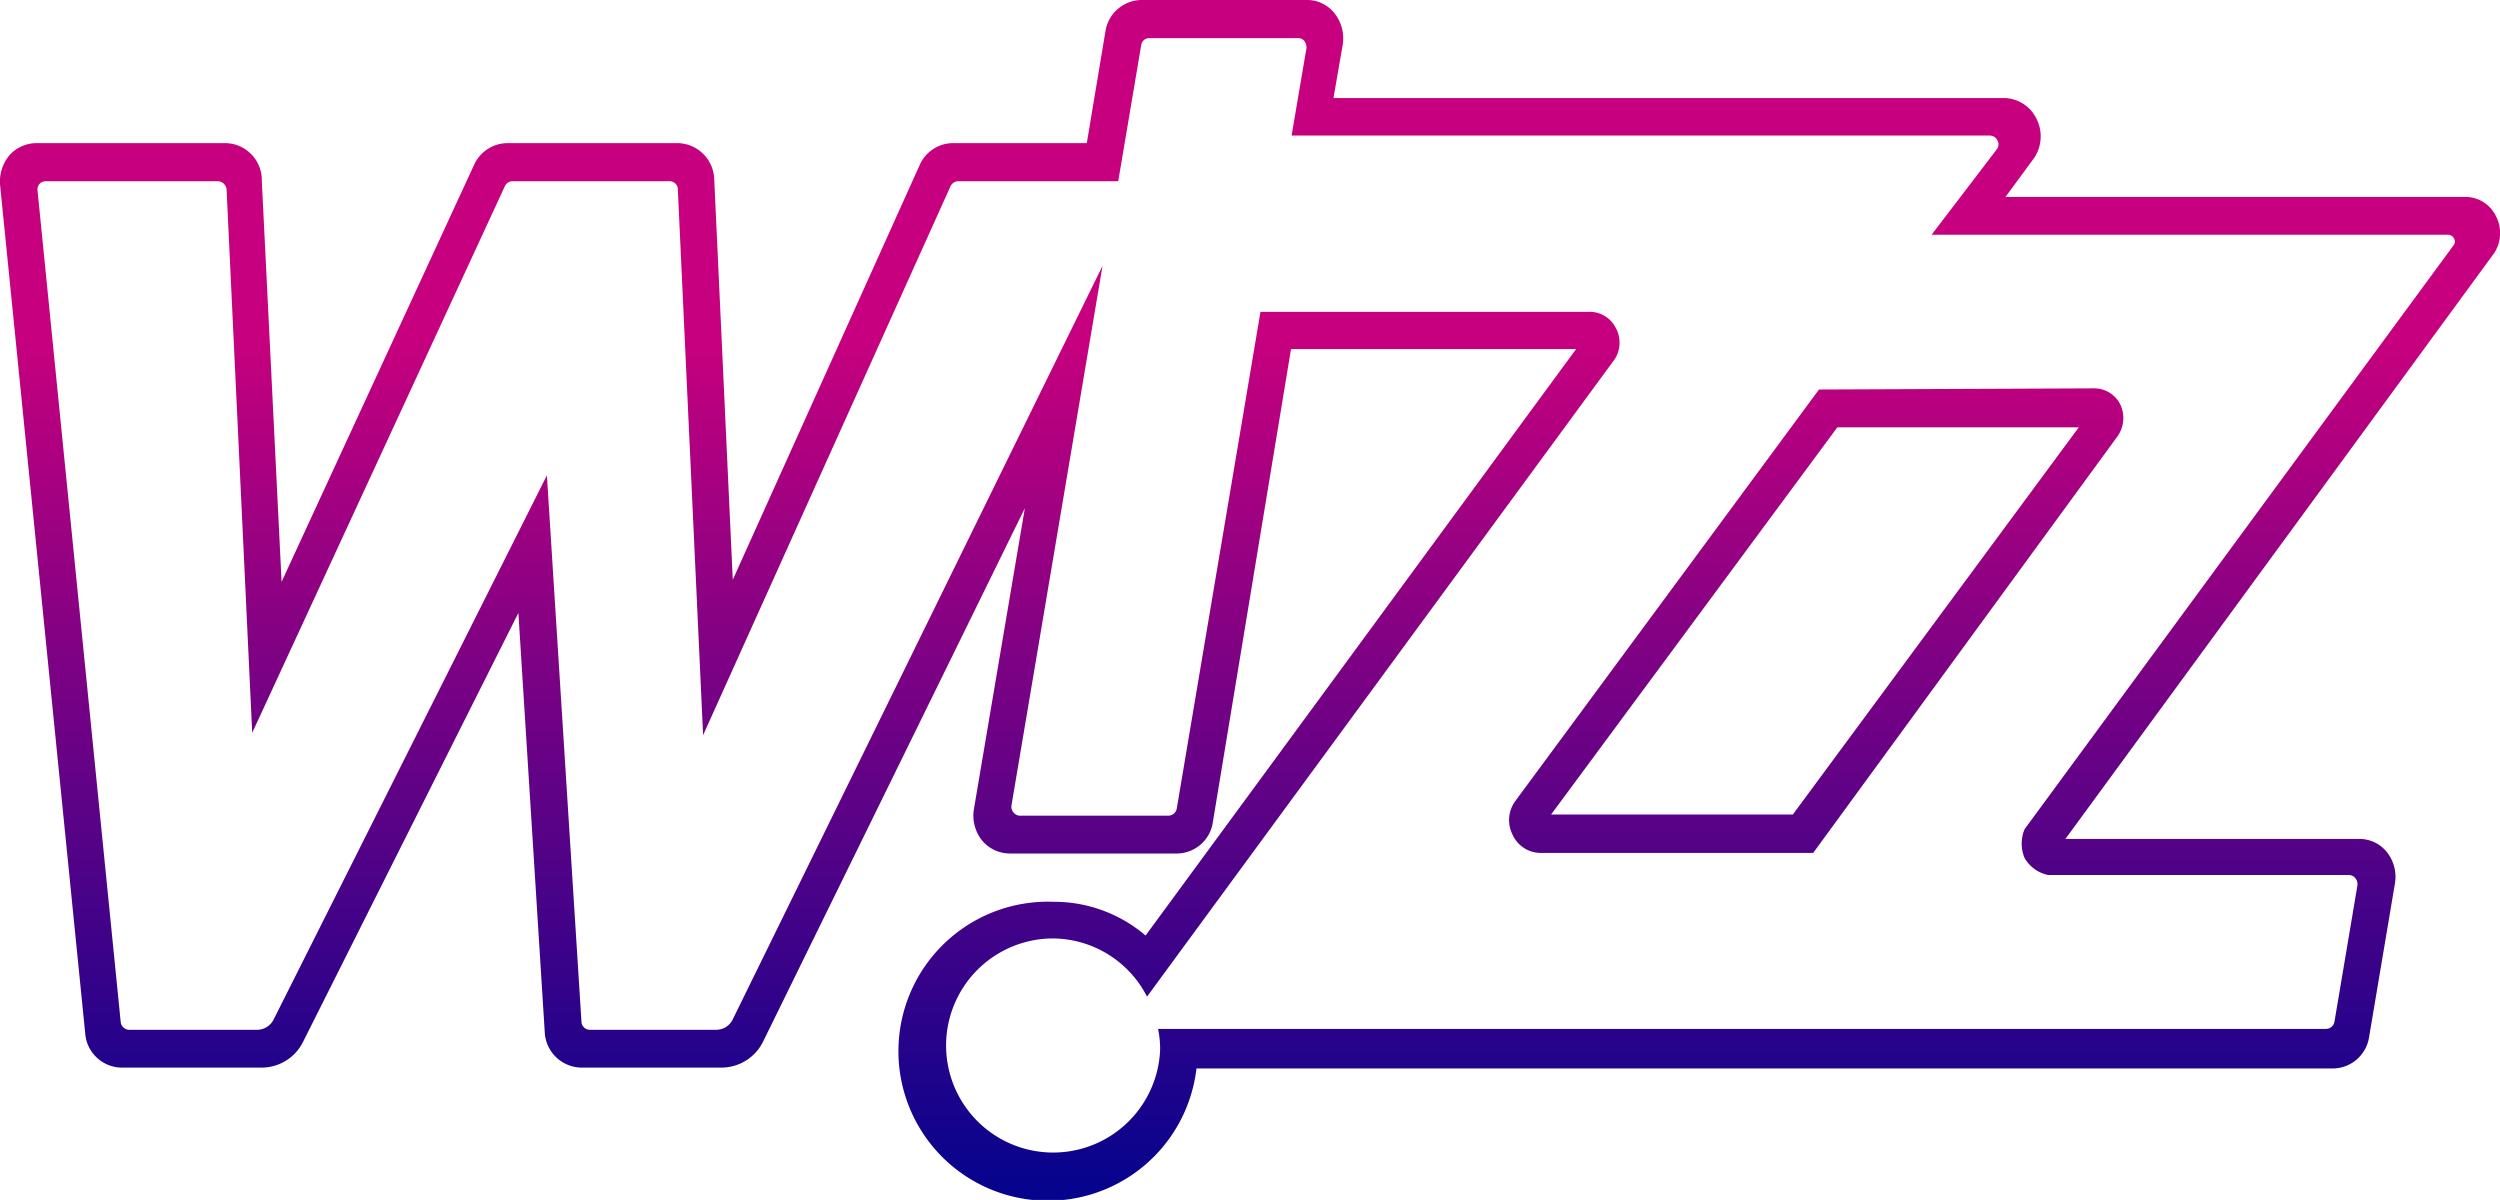 <svg xmlns="http://www.w3.org/2000/svg" viewBox="0 0 85.94 41.25"><defs><linearGradient id="svgicona" x1="42.97" y1="29.75" x2="42.97" y2=".69" gradientTransform="matrix(1 0 0 -1 0 41.5)" gradientUnits="userSpaceOnUse"><stop offset="0" stop-color="#c6007e"/><stop offset="1" stop-color="#06038d"/></linearGradient></defs><path fill="url(#svgicona)" fill-rule="evenodd" d="M39.22 0A1.27 1.27 0 0038 1.08l-.64 3.84h-4.6a1.26 1.26 0 00-1.13.72l-6.44 14.29-.64-13.82a1.28 1.28 0 00-1.25-1.19h-5.86a1.27 1.27 0 00-1.13.72L9.68 20 9 6.22a1.27 1.27 0 00-1.25-1.3H1.26a1.26 1.26 0 00-.93.41 1.42 1.42 0 00-.33 1l2.93 29.2a1.27 1.27 0 001.24 1.17H9a1.59 1.59 0 001.42-.89l7.4-14.74.91 14.47A1.28 1.28 0 0020 36.7h4.81a1.6 1.6 0 001.42-.89l9-18.34-1.75 10.34a1.37 1.37 0 00.27 1.07 1.25 1.25 0 001 .46h5.7a1.26 1.26 0 001.23-1L44.38 12h9.8l-14.8 20.16A4.84 4.84 0 0036.21 31a5.14 5.14 0 104.92 5.73H80.2a1.27 1.27 0 001.24-1.08l.89-5.29a1.37 1.37 0 00-.28-1.07 1.21 1.21 0 00-1-.45H71L85.74 8.7a1.26 1.26 0 00.06-1.27 1.17 1.17 0 00-1-.66H68.94l1-1.36A1.34 1.34 0 0070 4.07a1.26 1.26 0 00-1.11-.7H45.84l.32-1.85a1.39 1.39 0 00-.29-1.07 1.2 1.2 0 00-.95-.45zm-6.54 6.39a.32.32 0 01.32-.16h5.44l.79-4.68a.28.28 0 01.29-.24h5.09a.28.28 0 01.23.1.38.38 0 01.07.25l-.51 3h24a.29.29 0 01.26.16.28.28 0 010 .29L66.4 8.07h17.75a.23.23 0 01.21.13.2.2 0 010 .21L69.6 28.5a1.27 1.27 0 000 1 1.22 1.22 0 00.81.58h10.34a.29.29 0 01.22.11.33.33 0 01.07.24l-.79 4.69a.3.3 0 01-.3.25H39.81a3.38 3.38 0 01.07.72 3.68 3.68 0 11-3.68-3.83 3.66 3.66 0 013.23 2l16.09-21.93a1.06 1.06 0 000-1.1 1 1 0 00-.91-.51H43.33l-2.88 17.09a.3.3 0 01-.29.23h-5.1a.29.29 0 01-.22-.11.3.3 0 01-.07-.24L37.9 9.14 25.18 35.06a.63.63 0 01-.56.34h-4.33a.29.29 0 01-.3-.25L18.8 16.34 9.4 35.06a.64.64 0 01-.56.34h-4.4a.3.3 0 01-.29-.26L1.29 6.55a.3.3 0 01.07-.23.29.29 0 01.22-.09h5.91a.31.31 0 01.3.31l.88 18.65 8.69-18.8a.29.29 0 01.26-.16h5.39a.28.28 0 01.29.25l.87 18.79zm29.85 7L52.08 27.55A1.11 1.11 0 0052 28.7a1.06 1.06 0 001 .62h9.33L72.79 15a1.09 1.09 0 00.1-1.09 1 1 0 00-.9-.56zm.63 1.3h8.3L61.63 28h-8.31z"/></svg>